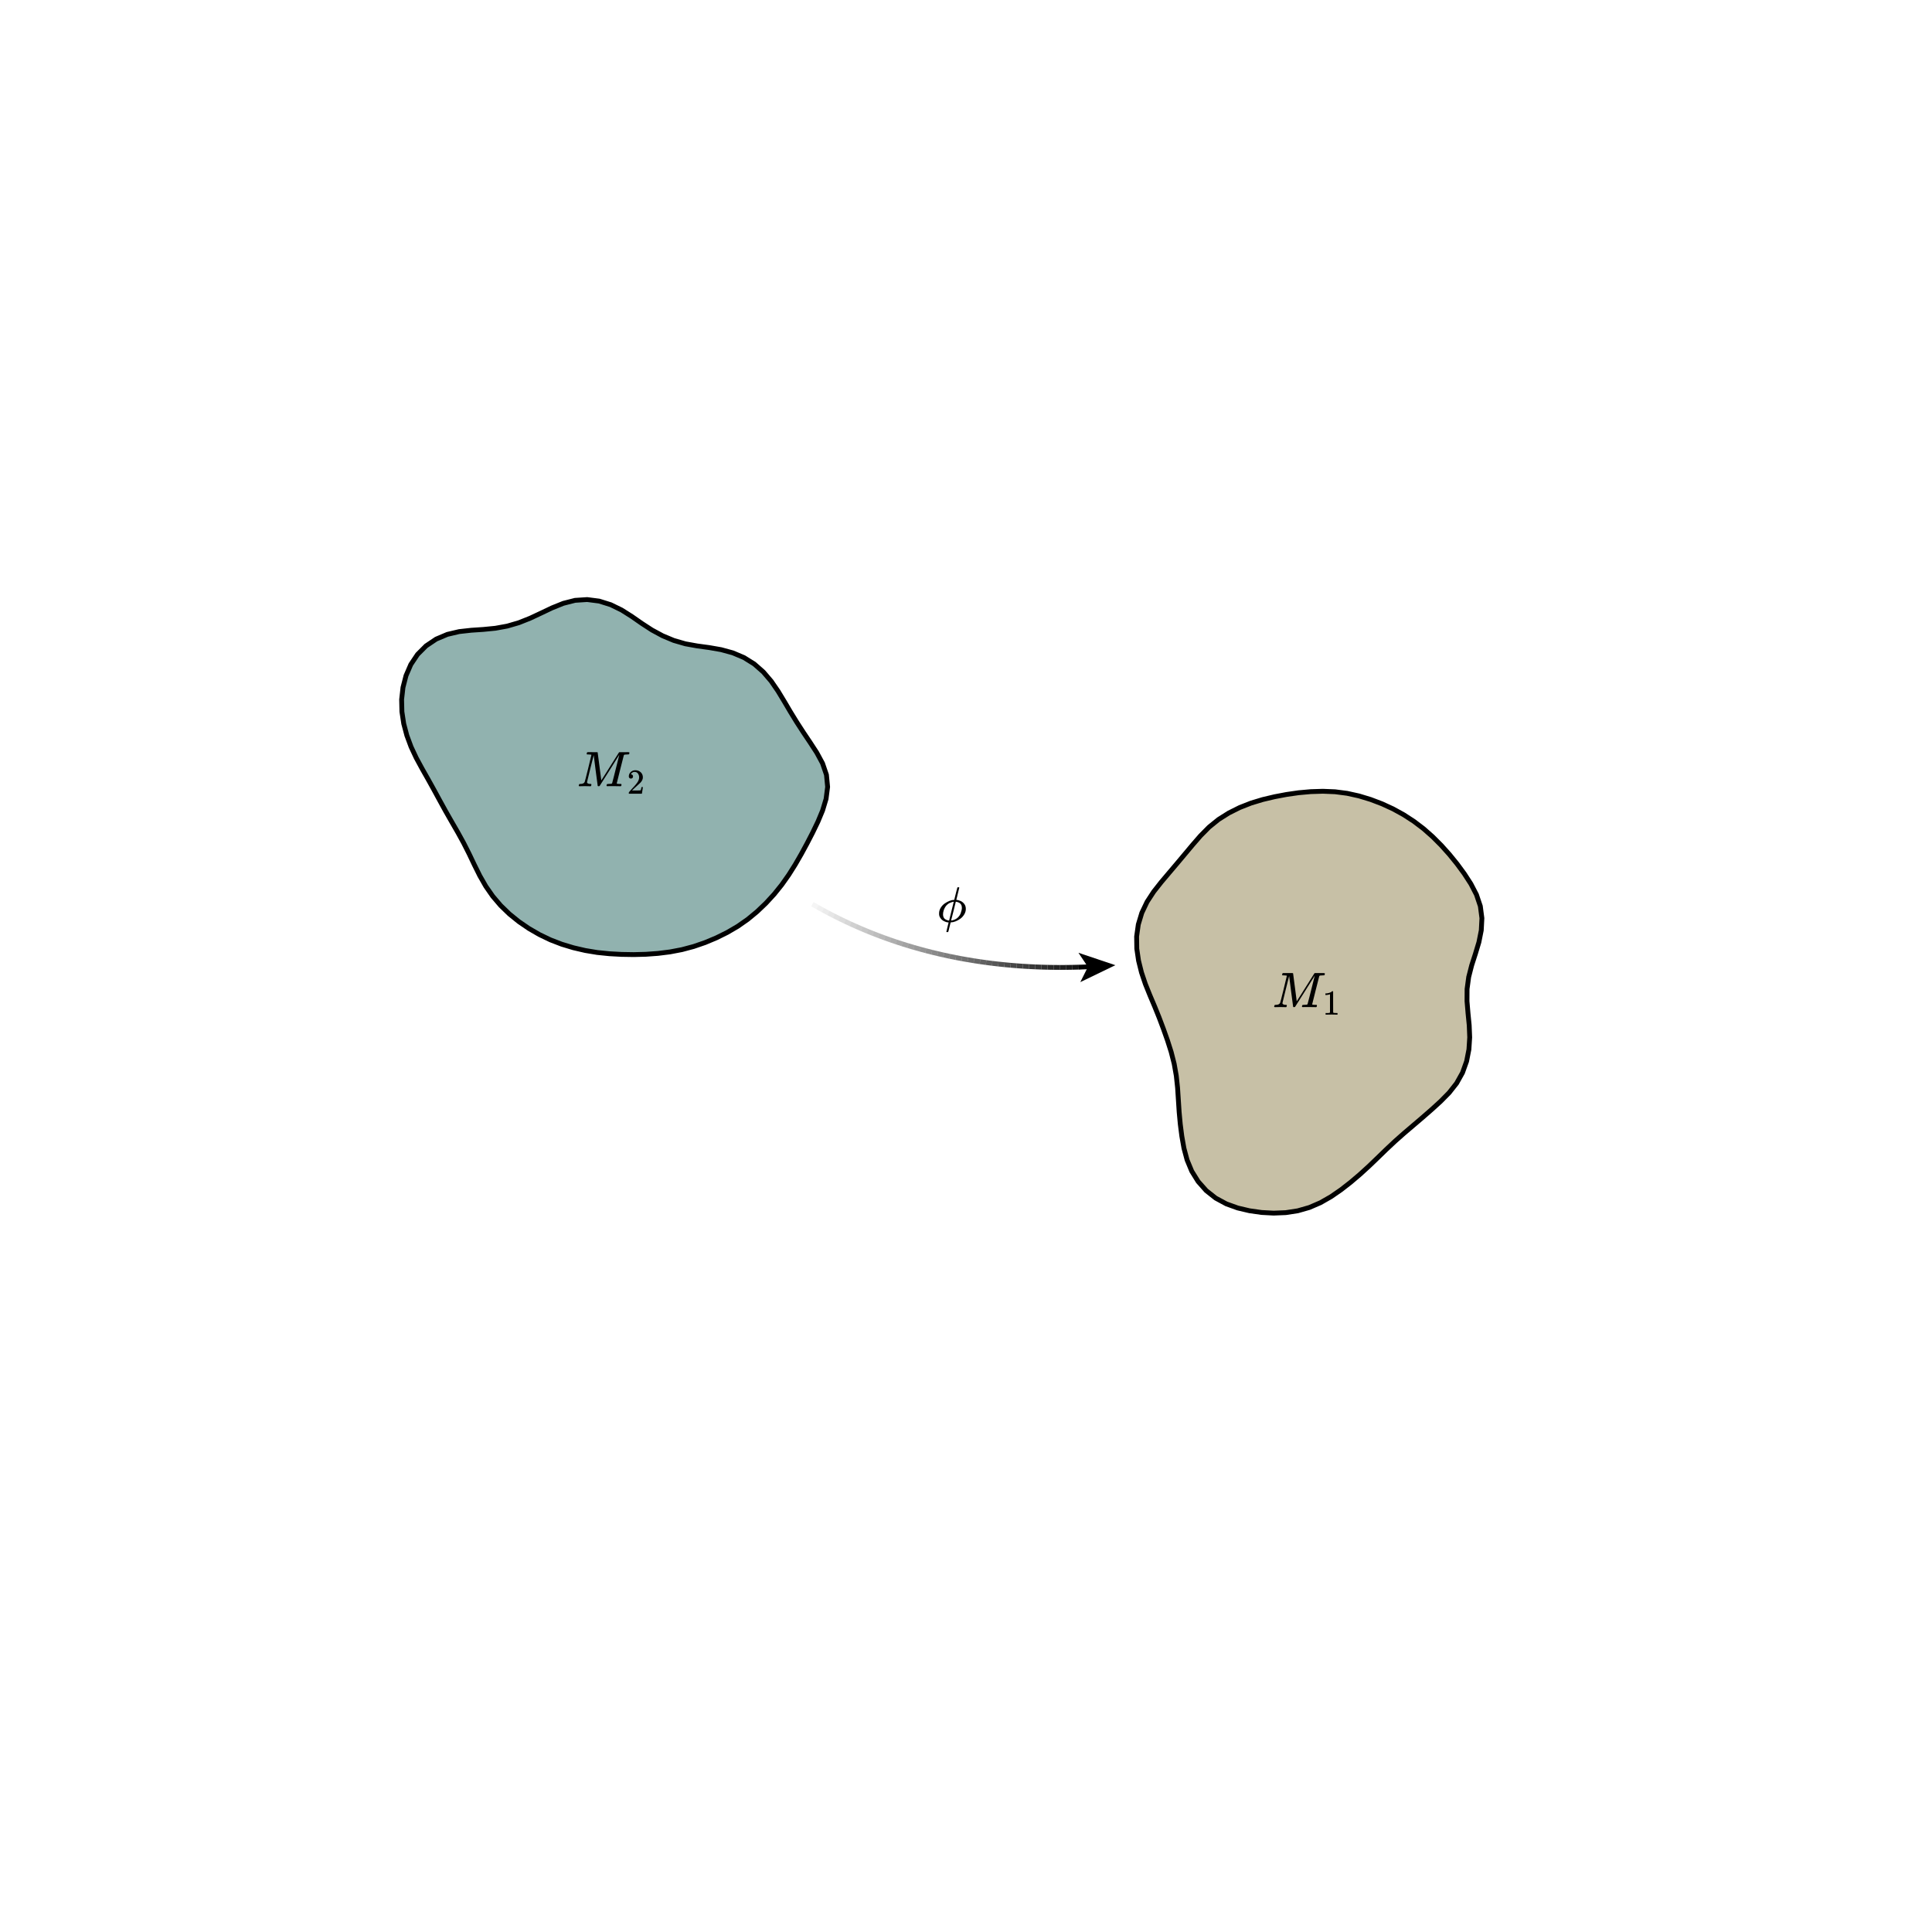 <svg version="1.2" xmlns="http://www.w3.org/2000/svg" viewBox="0 0 800 800">
  <polygon
    fill="#90834f"
    fill-opacity="0.5"
    stroke="#000000"
    stroke-opacity="1"
    stroke-width="2"
    stroke-linecap="butt"
    transform="scale(1)"
    points="596.793,350.042,593.239,346.479,589.465,343.152,585.463,340.111,581.244,337.372,576.836,334.948,572.267,332.844,567.563,331.055,562.747,329.59,557.823,328.501,552.825,327.854,547.787,327.647,542.745,327.803,537.722,328.257,532.725,328.973,527.769,329.914,522.857,331.077,518.025,332.541,513.329,334.387,508.823,336.642,504.566,339.328,500.65,342.491,497.112,346.069,493.811,349.871,490.582,353.725,487.349,357.579,484.094,361.421,480.842,365.267,477.724,369.225,474.971,373.441,472.805,377.987,471.349,382.807,470.647,387.793,470.719,392.825,471.454,397.803,472.67,402.687,474.27,407.455,476.148,412.116,478.106,416.737,479.987,421.391,481.758,426.088,483.435,430.819,484.956,435.602,486.197,440.472,487.074,445.422,487.608,450.425,487.936,455.446,488.262,460.471,488.728,465.489,489.369,470.491,490.247,475.456,491.548,480.322,493.481,484.969,496.131,489.241,499.461,493,503.395,496.115,507.808,498.502,512.528,500.202,517.412,501.353,522.377,502.057,527.386,502.329,532.399,502.126,537.362,501.369,542.188,499.99,546.797,497.999,551.154,495.507,555.291,492.654,559.256,489.566,563.089,486.315,566.803,482.932,570.423,479.456,574.019,475.965,577.675,472.538,581.425,469.216,585.241,465.967,589.053,462.718,592.827,459.424,596.53,456.051,600.048,452.486,603.15,448.553,605.597,444.179,607.286,439.458,608.251,434.537,608.572,429.537,608.368,424.531,607.875,419.549,607.456,414.551,607.484,409.539,608.154,404.572,609.394,399.721,610.935,394.952,612.381,390.148,613.365,385.224,613.629,380.206,612.975,375.221,611.371,370.455,609.055,365.988,606.32,361.763,603.334,357.705,600.159,353.798"
  >
    <title>`a`.poly</title>
  </polygon>
  <polygon
    fill="#256660"
    fill-opacity="0.5"
    stroke="#000000"
    stroke-opacity="1"
    stroke-width="2"
    stroke-linecap="butt"
    transform="scale(1)"
    points="166.419,294.692,167.176,299.67,168.467,304.541,170.215,309.263,172.354,313.821,174.752,318.249,177.237,322.637,179.687,327.046,182.096,331.478,184.526,335.895,187.029,340.28,189.551,344.647,191.983,349.065,194.257,353.567,196.43,358.117,198.67,362.631,201.17,367.004,204.047,371.137,207.316,374.965,210.933,378.462,214.848,381.628,219.006,384.469,223.367,386.991,227.914,389.174,232.615,390.985,237.442,392.445,242.35,393.585,247.322,394.406,252.33,394.919,257.356,395.194,262.391,395.277,267.414,395.149,272.431,394.789,277.425,394.164,282.362,393.222,287.227,391.925,291.982,390.288,296.628,388.341,301.143,386.107,305.495,383.563,309.626,380.674,313.51,377.466,317.16,373.983,320.562,370.277,323.713,366.36,326.61,362.257,329.281,358.016,331.79,353.667,334.186,349.251,336.493,344.788,338.675,340.266,340.61,335.629,342.061,330.812,342.7,325.828,342.218,320.825,340.595,316.074,338.201,311.656,335.461,307.439,332.662,303.273,329.932,299.055,327.304,294.773,324.756,290.453,322.165,286.172,319.331,282.053,316.078,278.25,312.316,274.945,308.063,272.289,303.448,270.338,298.616,269.012,293.677,268.149,288.713,267.474,283.785,266.587,278.977,265.192,274.36,263.26,269.956,260.879,265.749,258.144,261.633,255.276,257.394,252.595,252.886,250.398,248.108,248.901,243.14,248.262,238.136,248.589,233.273,249.825,228.617,251.7,224.08,253.858,219.529,255.989,214.865,257.845,210.049,259.252,205.115,260.149,200.12,260.639,195.111,260.974,190.12,261.533,185.232,262.683,180.607,264.642,176.434,267.442,172.89,270.993,170.104,275.165,168.119,279.779,166.868,284.655,166.301,289.658"
  >
    <title>`b`.poly</title>
  </polygon>
  <polyline
    fill="none"
    stroke="#000000"
    stroke-opacity="0"
    stroke-width="2"
    stroke-linecap="butt"
    transform="scale(1)"
    points="456.615,399.995,454.086,400.154,451.543,400.289,449,400.4,446.456,400.486,443.911,400.547,441.365,400.582,438.818,400.591,436.272,400.575,433.725,400.532,431.178,400.461,428.632,400.364,426.087,400.239,423.542,400.086,420.999,399.905,418.459,399.696,415.922,399.458,413.39,399.191,410.86,398.896,408.335,398.571,405.813,398.217,403.297,397.834,400.785,397.42,398.279,396.976,395.779,396.502,393.283,395.997,390.794,395.461,388.311,394.894,385.836,394.296,383.368,393.666,380.909,393.005,378.457,392.313,376.014,391.588,373.582,390.832,371.159,390.044,368.747,389.224,366.348,388.371,363.96,387.486,361.584,386.569,359.219,385.62,356.868,384.639,354.53,383.626,352.207,382.581,349.897,381.505,347.603,380.397,345.324,379.258,343.061,378.088,340.815,376.888,338.587,375.657,336.395,374.406"
    endArrowhead="straight"
  >
    <title>`m`.poly</title>
  </polyline>
  <g
    transform="rotate(0, 541.417, 411.879)translate(526.887, 401.549)"
  >
    <title>`a`.eq</title>
    <svg
      style="font-size: 15px"
      xmlns="http://www.w3.org/2000/svg"
      width="29.06"
      height="20.66"
      role="img"
      focusable="false"
      viewBox="0 -750 1406.6 1000"
    >
      <g
        stroke="none"
        fill="#000000"
        stroke-width="0"
        transform="scale(1,-1)"
        fill-opacity="1"
      >
        <g data-mml-node="math">
          <g data-mml-node="mtable">
            <g data-mml-node="mtr">
              <g data-mml-node="mtd">
                <g data-mml-node="msub">
                  <g data-mml-node="mi">
                    <path
                      data-c="1D440"
                      d="M289 629Q289 635 232 637Q208 637 201 638T194 648Q194 649 196 659Q197 662 198 666T199 671T201 676T203 679T207 681T212 683T220 683T232 684Q238 684 262 684T307 683Q386 683 398 683T414 678Q415 674 451 396L487 117L510 154Q534 190 574 254T662 394Q837 673 839 675Q840 676 842 678T846 681L852 683H948Q965 683 988 683T1017 684Q1051 684 1051 673Q1051 668 1048 656T1045 643Q1041 637 1008 637Q968 636 957 634T939 623Q936 618 867 340T797 59Q797 55 798 54T805 50T822 48T855 46H886Q892 37 892 35Q892 19 885 5Q880 0 869 0Q864 0 828 1T736 2Q675 2 644 2T609 1Q592 1 592 11Q592 13 594 25Q598 41 602 43T625 46Q652 46 685 49Q699 52 704 61Q706 65 742 207T813 490T848 631L654 322Q458 10 453 5Q451 4 449 3Q444 0 433 0Q418 0 415 7Q413 11 374 317L335 624L267 354Q200 88 200 79Q206 46 272 46H282Q288 41 289 37T286 19Q282 3 278 1Q274 0 267 0Q265 0 255 0T221 1T157 2Q127 2 95 1T58 0Q43 0 39 2T35 11Q35 13 38 25T43 40Q45 46 65 46Q135 46 154 86Q158 92 223 354T289 629Z"
                    ></path>
                  </g>
                  <g
                    data-mml-node="mn"
                    transform="translate(1003,-150) scale(0.707)"
                  >
                    <path
                      data-c="31"
                      d="M213 578L200 573Q186 568 160 563T102 556H83V602H102Q149 604 189 617T245 641T273 663Q275 666 285 666Q294 666 302 660V361L303 61Q310 54 315 52T339 48T401 46H427V0H416Q395 3 257 3Q121 3 100 0H88V46H114Q136 46 152 46T177 47T193 50T201 52T207 57T213 61V578Z"
                    ></path>
                  </g>
                </g>
              </g>
            </g>
          </g>
        </g>
      </g>
    </svg>
  </g>
  <g
    transform="rotate(0, 253.454, 320.402)translate(238.924, 310.072)"
  >
    <title>`b`.eq</title>
    <svg
      style="font-size: 15px"
      xmlns="http://www.w3.org/2000/svg"
      width="29.06"
      height="20.66"
      role="img"
      focusable="false"
      viewBox="0 -750 1406.6 1000"
    >
      <g
        stroke="none"
        fill="#000000"
        stroke-width="0"
        transform="scale(1,-1)"
        fill-opacity="1"
      >
        <g data-mml-node="math">
          <g data-mml-node="mtable">
            <g data-mml-node="mtr">
              <g data-mml-node="mtd">
                <g data-mml-node="msub">
                  <g data-mml-node="mi">
                    <path
                      data-c="1D440"
                      d="M289 629Q289 635 232 637Q208 637 201 638T194 648Q194 649 196 659Q197 662 198 666T199 671T201 676T203 679T207 681T212 683T220 683T232 684Q238 684 262 684T307 683Q386 683 398 683T414 678Q415 674 451 396L487 117L510 154Q534 190 574 254T662 394Q837 673 839 675Q840 676 842 678T846 681L852 683H948Q965 683 988 683T1017 684Q1051 684 1051 673Q1051 668 1048 656T1045 643Q1041 637 1008 637Q968 636 957 634T939 623Q936 618 867 340T797 59Q797 55 798 54T805 50T822 48T855 46H886Q892 37 892 35Q892 19 885 5Q880 0 869 0Q864 0 828 1T736 2Q675 2 644 2T609 1Q592 1 592 11Q592 13 594 25Q598 41 602 43T625 46Q652 46 685 49Q699 52 704 61Q706 65 742 207T813 490T848 631L654 322Q458 10 453 5Q451 4 449 3Q444 0 433 0Q418 0 415 7Q413 11 374 317L335 624L267 354Q200 88 200 79Q206 46 272 46H282Q288 41 289 37T286 19Q282 3 278 1Q274 0 267 0Q265 0 255 0T221 1T157 2Q127 2 95 1T58 0Q43 0 39 2T35 11Q35 13 38 25T43 40Q45 46 65 46Q135 46 154 86Q158 92 223 354T289 629Z"
                    ></path>
                  </g>
                  <g
                    data-mml-node="mn"
                    transform="translate(1003,-150) scale(0.707)"
                  >
                    <path
                      data-c="32"
                      d="M109 429Q82 429 66 447T50 491Q50 562 103 614T235 666Q326 666 387 610T449 465Q449 422 429 383T381 315T301 241Q265 210 201 149L142 93L218 92Q375 92 385 97Q392 99 409 186V189H449V186Q448 183 436 95T421 3V0H50V19V31Q50 38 56 46T86 81Q115 113 136 137Q145 147 170 174T204 211T233 244T261 278T284 308T305 340T320 369T333 401T340 431T343 464Q343 527 309 573T212 619Q179 619 154 602T119 569T109 550Q109 549 114 549Q132 549 151 535T170 489Q170 464 154 447T109 429Z"
                    ></path>
                  </g>
                </g>
              </g>
            </g>
          </g>
        </g>
      </g>
    </svg>
  </g>
  <g>
    <path
      d="M 449 400.4 L 446.456 400.486"
      stroke-opacity="0.94"
      stroke-width="2"
      stroke="#000000"
      stroke-linecap="butt"
    ></path>
    <title>`m`.s3</title>
  </g>
  <g>
    <path
      d="M 446.456 400.486 L 443.911 400.547"
      stroke-opacity="0.92"
      stroke-width="2"
      stroke="#000000"
      stroke-linecap="butt"
    ></path>
    <title>`m`.s4</title>
  </g>
  <g>
    <path
      d="M 443.911 400.547 L 441.365 400.582"
      stroke-opacity="0.9"
      stroke-width="2"
      stroke="#000000"
      stroke-linecap="butt"
    ></path>
    <title>`m`.s5</title>
  </g>
  <g>
    <path
      d="M 441.365 400.582 L 438.818 400.591"
      stroke-opacity="0.88"
      stroke-width="2"
      stroke="#000000"
      stroke-linecap="butt"
    ></path>
    <title>`m`.s6</title>
  </g>
  <g>
    <path
      d="M 438.818 400.591 L 436.272 400.575"
      stroke-opacity="0.86"
      stroke-width="2"
      stroke="#000000"
      stroke-linecap="butt"
    ></path>
    <title>`m`.s7</title>
  </g>
  <g>
    <path
      d="M 436.272 400.575 L 433.725 400.532"
      stroke-opacity="0.84"
      stroke-width="2"
      stroke="#000000"
      stroke-linecap="butt"
    ></path>
    <title>`m`.s8</title>
  </g>
  <g>
    <path
      d="M 433.725 400.532 L 431.178 400.461"
      stroke-opacity="0.82"
      stroke-width="2"
      stroke="#000000"
      stroke-linecap="butt"
    ></path>
    <title>`m`.s9</title>
  </g>
  <g>
    <marker
      id="roger-LavendaireWombat86913-`m`.arrow-endArrowId"
      markerUnits="strokeWidth"
      markerWidth="9.95"
      markerHeight="8.12"
      viewBox="0 0 9.95 8.12"
      refX="2.36"
      refY="4.06"
      orient="auto-start-reverse"
    >
      <path
        d="M9.95 4.06 0 8.12 2.36 4.06 0 0 9.95 4.06z"
        fill="#000000"
        fill-opacity="1"
      ></path>
    </marker>
    <path
      d="M 446.635 400.622 L 450.478 400.38"
      stroke-opacity="1"
      stroke-width="1.5"
      stroke="#000000"
      stroke-linecap="butt"
      marker-end="url(#roger-LavendaireWombat86913-`m`.arrow-endArrowId)"
    ></path>
    <title>`m`.arrow</title>
  </g>
  <g
    transform="rotate(0, 394.122, 376.571)translate(387.966, 366.241)"
  >
    <title>`m`.eq</title>
    <svg
      style="font-size: 15px"
      xmlns="http://www.w3.org/2000/svg"
      width="12.313"
      height="20.66"
      role="img"
      focusable="false"
      viewBox="0 -750 596 1000"
    >
      <g
        stroke="none"
        fill="#000000"
        stroke-width="0"
        transform="scale(1,-1)"
        fill-opacity="1"
      >
        <g data-mml-node="math">
          <g data-mml-node="mtable">
            <g data-mml-node="mtr">
              <g data-mml-node="mtd">
                <g data-mml-node="mi">
                  <path
                    data-c="1D719"
                    d="M409 688Q413 694 421 694H429H442Q448 688 448 686Q448 679 418 563Q411 535 404 504T392 458L388 442Q388 441 397 441T429 435T477 418Q521 397 550 357T579 260T548 151T471 65T374 11T279 -10H275L251 -105Q245 -128 238 -160Q230 -192 227 -198T215 -205H209Q189 -205 189 -198Q189 -193 211 -103L234 -11Q234 -10 226 -10Q221 -10 206 -8T161 6T107 36T62 89T43 171Q43 231 76 284T157 370T254 422T342 441Q347 441 348 445L378 567Q409 686 409 688ZM122 150Q122 116 134 91T167 53T203 35T237 27H244L337 404Q333 404 326 403T297 395T255 379T211 350T170 304Q152 276 137 237Q122 191 122 150ZM500 282Q500 320 484 347T444 385T405 400T381 404H378L332 217L284 29Q284 27 285 27Q293 27 317 33T357 47Q400 66 431 100T475 170T494 234T500 282Z"
                  ></path>
                </g>
              </g>
            </g>
          </g>
        </g>
      </g>
    </svg>
  </g>
  <g>
    <path
      d="M 356.868 384.639 L 354.53 383.626"
      stroke-opacity="0.2"
      stroke-width="2"
      stroke="#000000"
      stroke-linecap="butt"
    ></path>
    <title>`m`.s40</title>
  </g>
  <g>
    <path
      d="M 380.909 393.005 L 378.457 392.313"
      stroke-opacity="0.4"
      stroke-width="2"
      stroke="#000000"
      stroke-linecap="butt"
    ></path>
    <title>`m`.s30</title>
  </g>
  <g>
    <path
      d="M 354.53 383.626 L 352.207 382.581"
      stroke-opacity="0.18"
      stroke-width="2"
      stroke="#000000"
      stroke-linecap="butt"
    ></path>
    <title>`m`.s41</title>
  </g>
  <g>
    <path
      d="M 405.813 398.217 L 403.297 397.834"
      stroke-opacity="0.6"
      stroke-width="2"
      stroke="#000000"
      stroke-linecap="butt"
    ></path>
    <title>`m`.s20</title>
  </g>
  <g>
    <path
      d="M 378.457 392.313 L 376.014 391.588"
      stroke-opacity="0.38"
      stroke-width="2"
      stroke="#000000"
      stroke-linecap="butt"
    ></path>
    <title>`m`.s31</title>
  </g>
  <g>
    <path
      d="M 352.207 382.581 L 349.897 381.505"
      stroke-opacity="0.16"
      stroke-width="2"
      stroke="#000000"
      stroke-linecap="butt"
    ></path>
    <title>`m`.s42</title>
  </g>
  <g>
    <path
      d="M 431.178 400.461 L 428.632 400.364"
      stroke-opacity="0.8"
      stroke-width="2"
      stroke="#000000"
      stroke-linecap="butt"
    ></path>
    <title>`m`.s10</title>
  </g>
  <g>
    <path
      d="M 403.297 397.834 L 400.785 397.42"
      stroke-opacity="0.58"
      stroke-width="2"
      stroke="#000000"
      stroke-linecap="butt"
    ></path>
    <title>`m`.s21</title>
  </g>
  <g>
    <path
      d="M 376.014 391.588 L 373.582 390.832"
      stroke-opacity="0.36"
      stroke-width="2"
      stroke="#000000"
      stroke-linecap="butt"
    ></path>
    <title>`m`.s32</title>
  </g>
  <g>
    <path
      d="M 349.897 381.505 L 347.603 380.397"
      stroke-opacity="0.14"
      stroke-width="2"
      stroke="#000000"
      stroke-linecap="butt"
    ></path>
    <title>`m`.s43</title>
  </g>
  <g>
    <path
      d="M 428.632 400.364 L 426.087 400.239"
      stroke-opacity="0.78"
      stroke-width="2"
      stroke="#000000"
      stroke-linecap="butt"
    ></path>
    <title>`m`.s11</title>
  </g>
  <g>
    <path
      d="M 400.785 397.42 L 398.279 396.976"
      stroke-opacity="0.56"
      stroke-width="2"
      stroke="#000000"
      stroke-linecap="butt"
    ></path>
    <title>`m`.s22</title>
  </g>
  <g>
    <path
      d="M 373.582 390.832 L 371.159 390.044"
      stroke-opacity="0.34"
      stroke-width="2"
      stroke="#000000"
      stroke-linecap="butt"
    ></path>
    <title>`m`.s33</title>
  </g>
  <g>
    <path
      d="M 347.603 380.397 L 345.324 379.258"
      stroke-opacity="0.12"
      stroke-width="2"
      stroke="#000000"
      stroke-linecap="butt"
    ></path>
    <title>`m`.s44</title>
  </g>
  <g>
    <path
      d="M 426.087 400.239 L 423.542 400.086"
      stroke-opacity="0.76"
      stroke-width="2"
      stroke="#000000"
      stroke-linecap="butt"
    ></path>
    <title>`m`.s12</title>
  </g>
  <g>
    <path
      d="M 398.279 396.976 L 395.779 396.502"
      stroke-opacity="0.54"
      stroke-width="2"
      stroke="#000000"
      stroke-linecap="butt"
    ></path>
    <title>`m`.s23</title>
  </g>
  <g>
    <path
      d="M 371.159 390.044 L 368.747 389.224"
      stroke-opacity="0.32"
      stroke-width="2"
      stroke="#000000"
      stroke-linecap="butt"
    ></path>
    <title>`m`.s34</title>
  </g>
  <g>
    <path
      d="M 345.324 379.258 L 343.061 378.088"
      stroke-opacity="0.1"
      stroke-width="2"
      stroke="#000000"
      stroke-linecap="butt"
    ></path>
    <title>`m`.s45</title>
  </g>
  <g>
    <path
      d="M 423.542 400.086 L 420.999 399.905"
      stroke-opacity="0.74"
      stroke-width="2"
      stroke="#000000"
      stroke-linecap="butt"
    ></path>
    <title>`m`.s13</title>
  </g>
  <g>
    <path
      d="M 395.779 396.502 L 393.283 395.997"
      stroke-opacity="0.52"
      stroke-width="2"
      stroke="#000000"
      stroke-linecap="butt"
    ></path>
    <title>`m`.s24</title>
  </g>
  <g>
    <path
      d="M 368.747 389.224 L 366.348 388.371"
      stroke-opacity="0.3"
      stroke-width="2"
      stroke="#000000"
      stroke-linecap="butt"
    ></path>
    <title>`m`.s35</title>
  </g>
  <g>
    <path
      d="M 343.061 378.088 L 340.815 376.888"
      stroke-opacity="0.08"
      stroke-width="2"
      stroke="#000000"
      stroke-linecap="butt"
    ></path>
    <title>`m`.s46</title>
  </g>
  <g>
    <path
      d="M 420.999 399.905 L 418.459 399.696"
      stroke-opacity="0.72"
      stroke-width="2"
      stroke="#000000"
      stroke-linecap="butt"
    ></path>
    <title>`m`.s14</title>
  </g>
  <g>
    <path
      d="M 393.283 395.997 L 390.794 395.461"
      stroke-opacity="0.5"
      stroke-width="2"
      stroke="#000000"
      stroke-linecap="butt"
    ></path>
    <title>`m`.s25</title>
  </g>
  <g>
    <path
      d="M 366.348 388.371 L 363.96 387.486"
      stroke-opacity="0.28"
      stroke-width="2"
      stroke="#000000"
      stroke-linecap="butt"
    ></path>
    <title>`m`.s36</title>
  </g>
  <g>
    <path
      d="M 340.815 376.888 L 338.587 375.657"
      stroke-opacity="0.06"
      stroke-width="2"
      stroke="#000000"
      stroke-linecap="butt"
    ></path>
    <title>`m`.s47</title>
  </g>
  <g>
    <path
      d="M 418.459 399.696 L 415.922 399.458"
      stroke-opacity="0.7"
      stroke-width="2"
      stroke="#000000"
      stroke-linecap="butt"
    ></path>
    <title>`m`.s15</title>
  </g>
  <g>
    <path
      d="M 390.794 395.461 L 388.311 394.894"
      stroke-opacity="0.48"
      stroke-width="2"
      stroke="#000000"
      stroke-linecap="butt"
    ></path>
    <title>`m`.s26</title>
  </g>
  <g>
    <path
      d="M 363.96 387.486 L 361.584 386.569"
      stroke-opacity="0.26"
      stroke-width="2"
      stroke="#000000"
      stroke-linecap="butt"
    ></path>
    <title>`m`.s37</title>
  </g>
  <g>
    <path
      d="M 338.587 375.657 L 336.395 374.406"
      stroke-opacity="0.04"
      stroke-width="2"
      stroke="#000000"
      stroke-linecap="butt"
    ></path>
    <title>`m`.s48</title>
  </g>
  <g>
    <path
      d="M 415.922 399.458 L 413.39 399.191"
      stroke-opacity="0.68"
      stroke-width="2"
      stroke="#000000"
      stroke-linecap="butt"
    ></path>
    <title>`m`.s16</title>
  </g>
  <g>
    <path
      d="M 388.311 394.894 L 385.836 394.296"
      stroke-opacity="0.46"
      stroke-width="2"
      stroke="#000000"
      stroke-linecap="butt"
    ></path>
    <title>`m`.s27</title>
  </g>
  <g>
    <path
      d="M 361.584 386.569 L 359.219 385.62"
      stroke-opacity="0.24"
      stroke-width="2"
      stroke="#000000"
      stroke-linecap="butt"
    ></path>
    <title>`m`.s38</title>
  </g>
  <g>
    <path
      d="M 413.39 399.191 L 410.86 398.896"
      stroke-opacity="0.66"
      stroke-width="2"
      stroke="#000000"
      stroke-linecap="butt"
    ></path>
    <title>`m`.s17</title>
  </g>
  <g>
    <path
      d="M 385.836 394.296 L 383.368 393.666"
      stroke-opacity="0.44"
      stroke-width="2"
      stroke="#000000"
      stroke-linecap="butt"
    ></path>
    <title>`m`.s28</title>
  </g>
  <g>
    <path
      d="M 359.219 385.62 L 356.868 384.639"
      stroke-opacity="0.22"
      stroke-width="2"
      stroke="#000000"
      stroke-linecap="butt"
    ></path>
    <title>`m`.s39</title>
  </g>
  <g>
    <path
      d="M 410.86 398.896 L 408.335 398.571"
      stroke-opacity="0.64"
      stroke-width="2"
      stroke="#000000"
      stroke-linecap="butt"
    ></path>
    <title>`m`.s18</title>
  </g>
  <g>
    <path
      d="M 383.368 393.666 L 380.909 393.005"
      stroke-opacity="0.42"
      stroke-width="2"
      stroke="#000000"
      stroke-linecap="butt"
    ></path>
    <title>`m`.s29</title>
  </g>
  <g>
    <path
      d="M 408.335 398.571 L 405.813 398.217"
      stroke-opacity="0.62"
      stroke-width="2"
      stroke="#000000"
      stroke-linecap="butt"
    ></path>
    <title>`m`.s19</title>
  </g>
  <g>
    <path
      d="M 456.615 399.995 L 454.086 400.154"
      stroke-opacity="1"
      stroke-width="2"
      stroke="#000000"
      stroke-linecap="butt"
    ></path>
    <title>`m`.s0</title>
  </g>
  <g>
    <path
      d="M 454.086 400.154 L 451.543 400.289"
      stroke-opacity="0.98"
      stroke-width="2"
      stroke="#000000"
      stroke-linecap="butt"
    ></path>
    <title>`m`.s1</title>
  </g>
  <g>
    <path
      d="M 451.543 400.289 L 449 400.4"
      stroke-opacity="0.96"
      stroke-width="2"
      stroke="#000000"
      stroke-linecap="butt"
    ></path>
    <title>`m`.s2</title>
  </g>
</svg>
